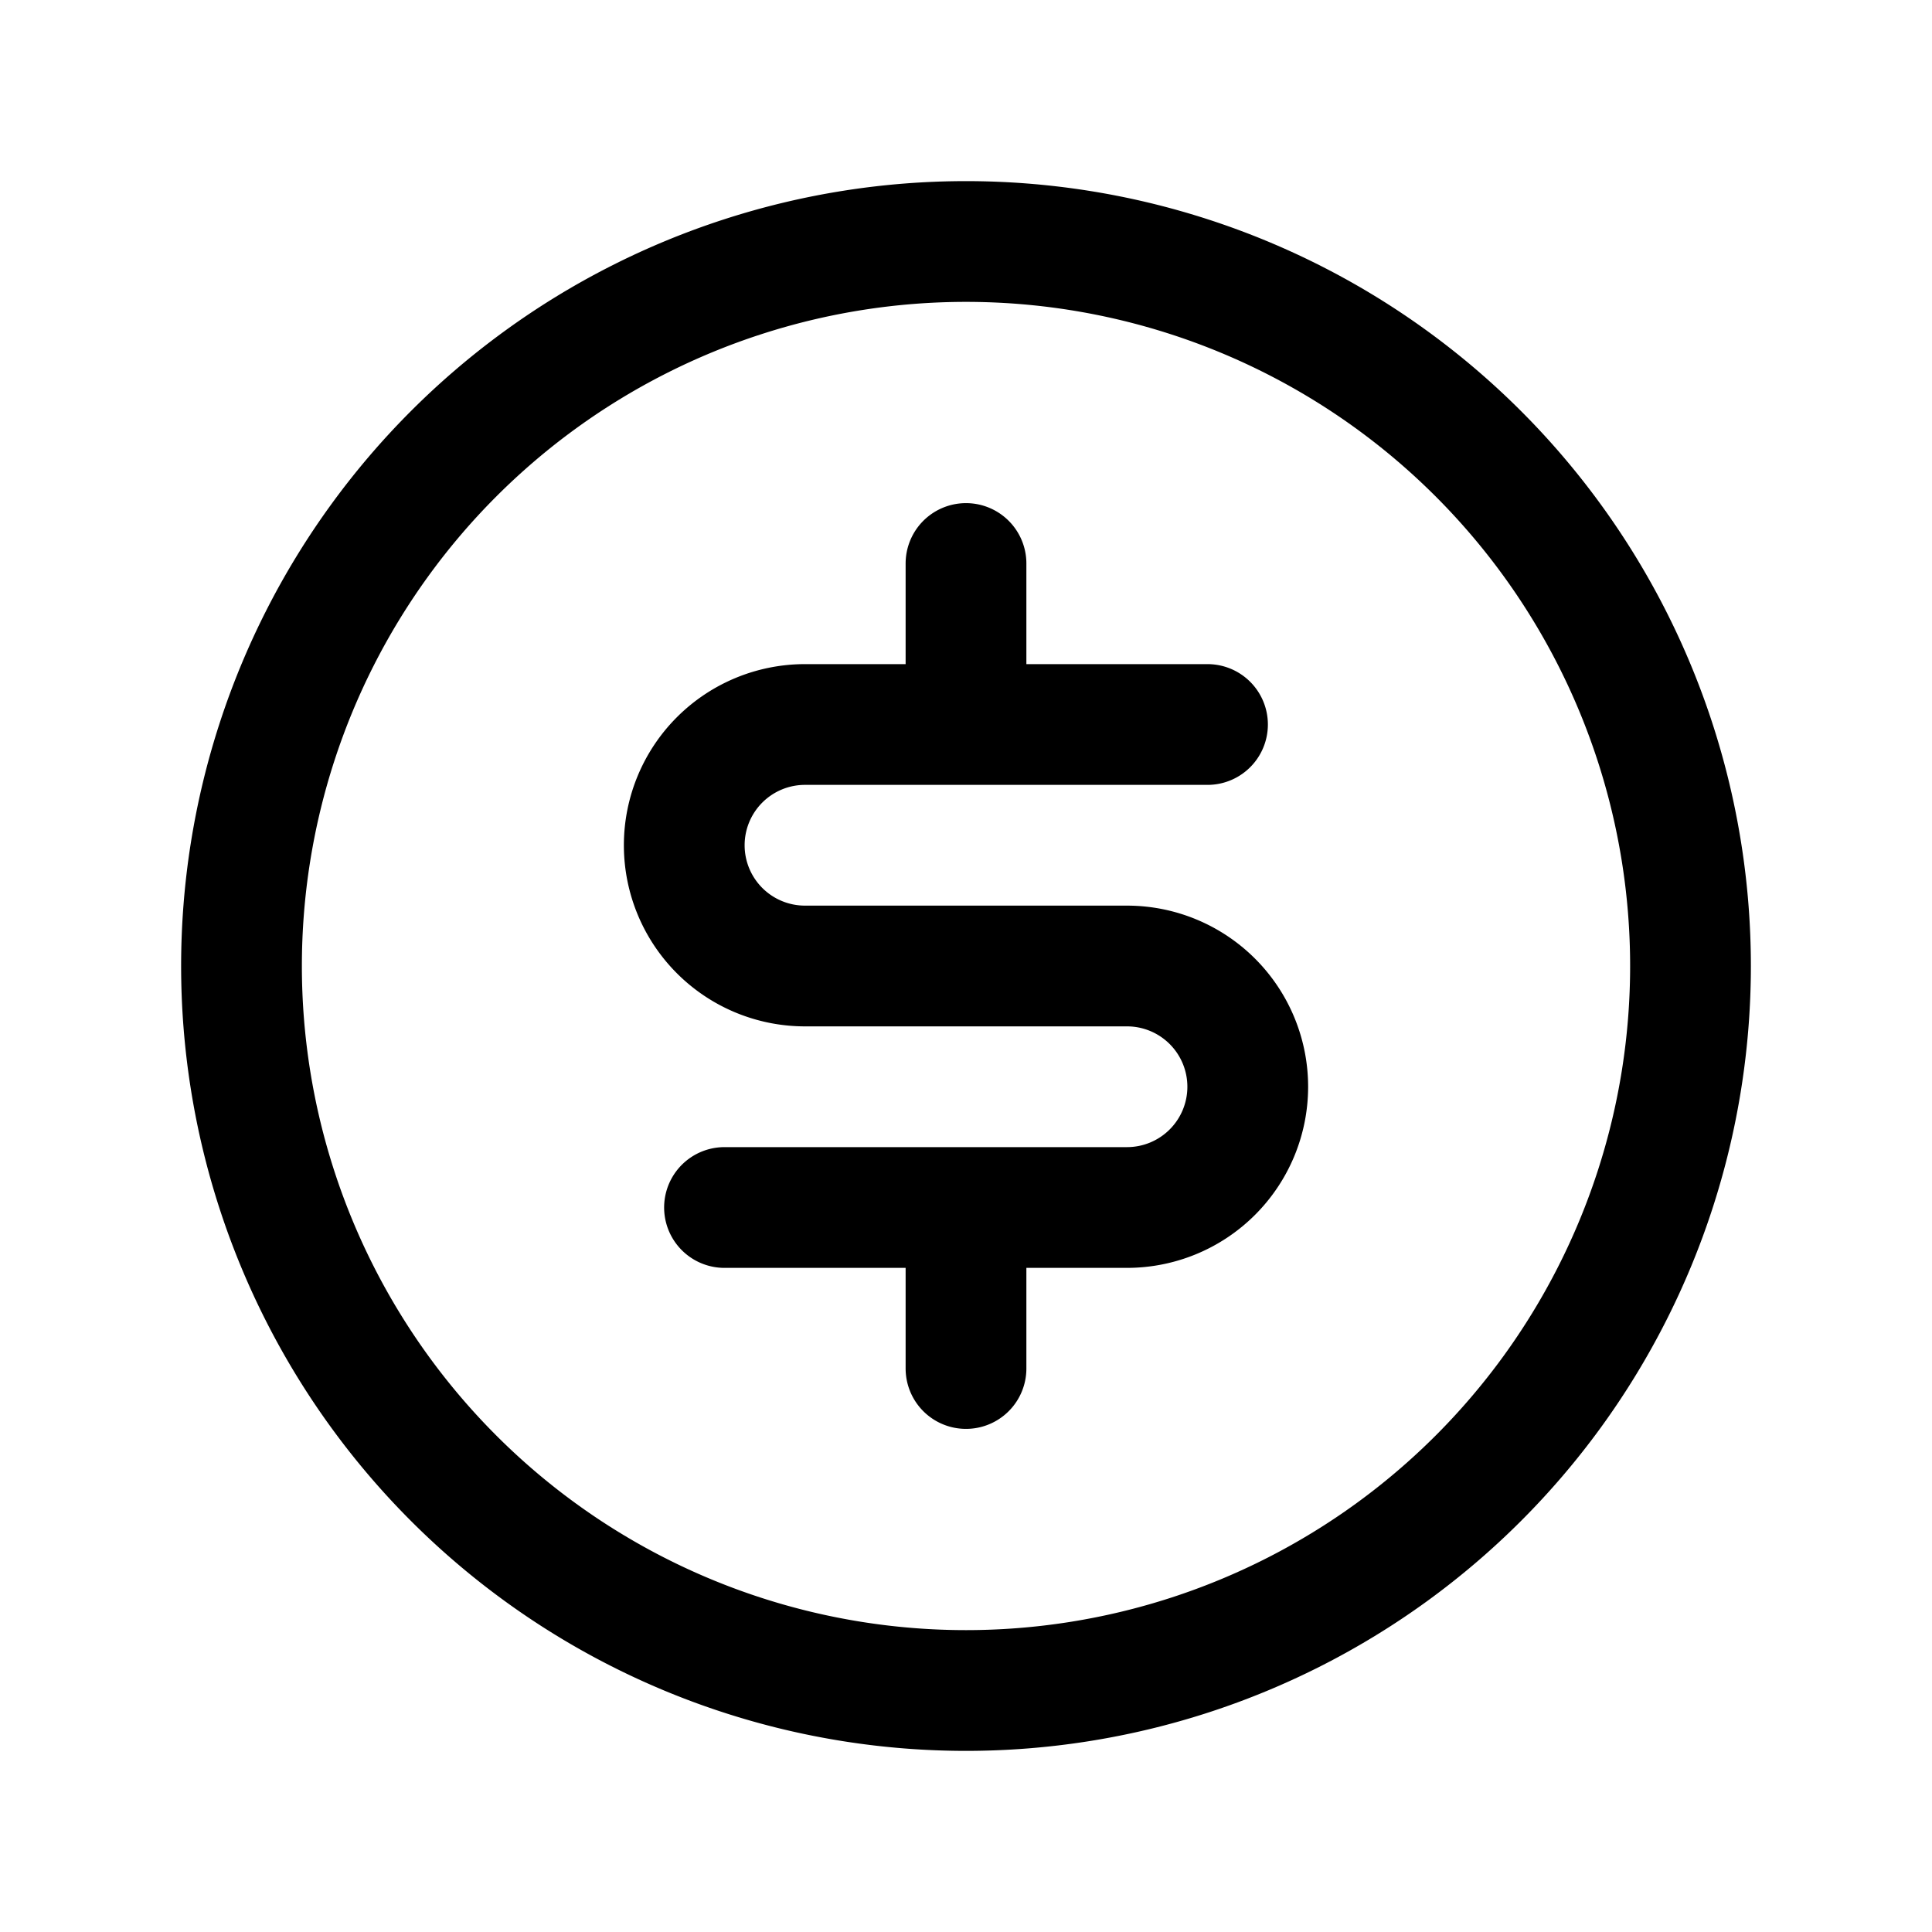 <svg xmlns="http://www.w3.org/2000/svg" width="24" height="24" fill="none" viewBox="0 0 24 24">
    <path stroke="currentColor" stroke-linecap="round" stroke-width="1.5" d="M12 7v2m0 6v2m3-8h-5a1.5 1.5 0 0 0-1.5 1.5v0A1.5 1.5 0 0 0 10 12h4a1.5 1.5 0 0 1 1.5 1.5v0A1.5 1.5 0 0 1 14 15H9m12-3a9 9 0 1 1-18 0 9 9 0 0 1 18 0Z"/>
</svg>